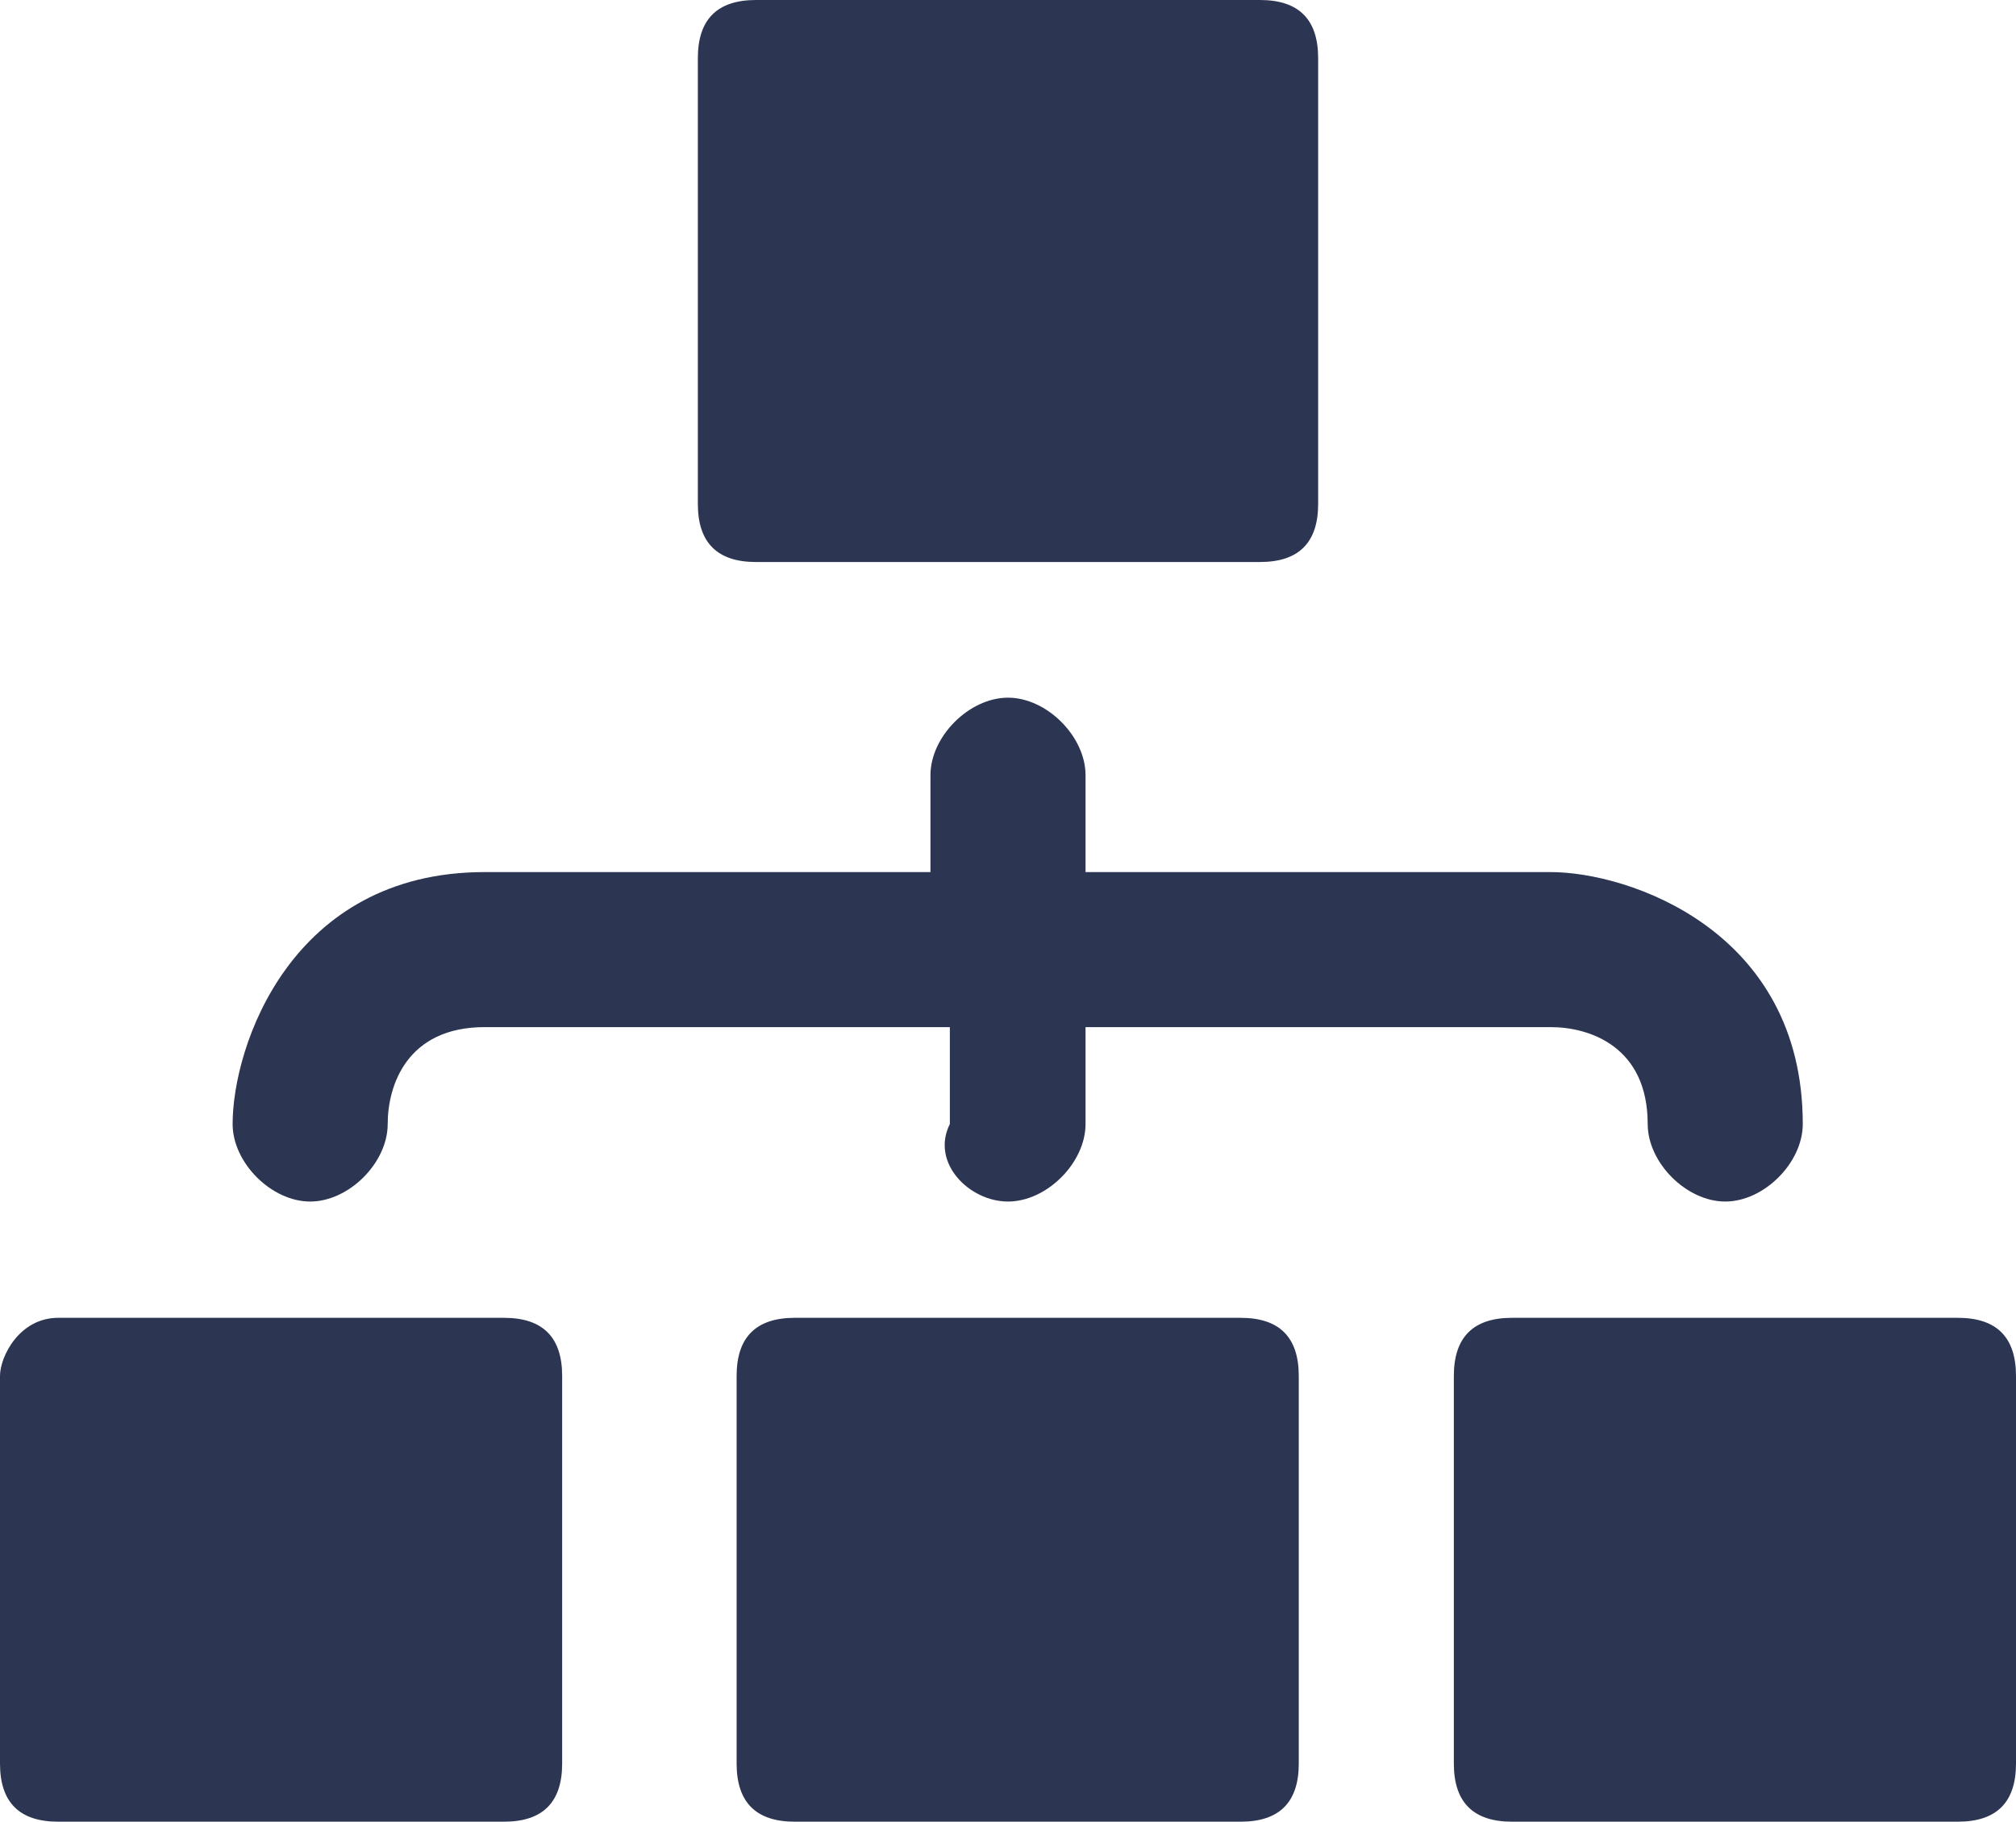 <?xml version="1.0" encoding="UTF-8"?>
<svg enable-background="new 0 0 10.4 9.4" version="1.1" viewBox="0 0 10.4 9.4" xml:space="preserve" xmlns="http://www.w3.org/2000/svg">
<style type="text/css">
	.st0{fill:#2c3552;}
</style>
	<path class="st0" d="m8 4.5h-2.4v-0.5c0-0.2-0.2-0.4-0.4-0.4s-0.4 0.2-0.4 0.4v0.5h-2.3c-1 0-1.3 0.9-1.3 1.3 0 0.2 0.2 0.4 0.4 0.4s0.4-0.2 0.4-0.4 0.1-0.5 0.5-0.5h2.4v0.5c-0.1 0.2 0.1 0.4 0.3 0.4s0.4-0.2 0.4-0.4v-0.5h2.4c0.2 0 0.5 0.1 0.5 0.5 0 0.2 0.2 0.4 0.4 0.4s0.4-0.2 0.4-0.4c0-1-0.9-1.3-1.3-1.3z"/>
	<path class="st0" d="M6.8,2.6c0,0.2-0.1,0.3-0.3,0.3H3.9c-0.2,0-0.3-0.1-0.3-0.3V0.3C3.6,0.1,3.7,0,3.9,0h2.6   c0.2,0,0.3,0.1,0.3,0.3V2.6z"/>
	<path class="st0" d="M2.9,9.1c0,0.2-0.1,0.3-0.3,0.3H0.3C0.1,9.4,0,9.3,0,9.1v-2C0,7,0.1,6.8,0.3,6.8h2.3c0.2,0,0.3,0.1,0.3,0.3   V9.1z"/>
	<path class="st0" d="m6.7 9.1c0 0.2-0.1 0.3-0.3 0.3h-2.3c-0.2 0-0.3-0.1-0.3-0.3v-2c0-0.2 0.1-0.3 0.3-0.3h2.3c0.2 0 0.3 0.1 0.3 0.3v2z"/>
	<path class="st0" d="m10.4 9.1c0 0.2-0.1 0.3-0.3 0.3h-2.3c-0.2 0-0.3-0.1-0.3-0.3v-2c0-0.2 0.1-0.3 0.3-0.3h2.3c0.2 0 0.3 0.1 0.3 0.3v2z"/>
</svg>
